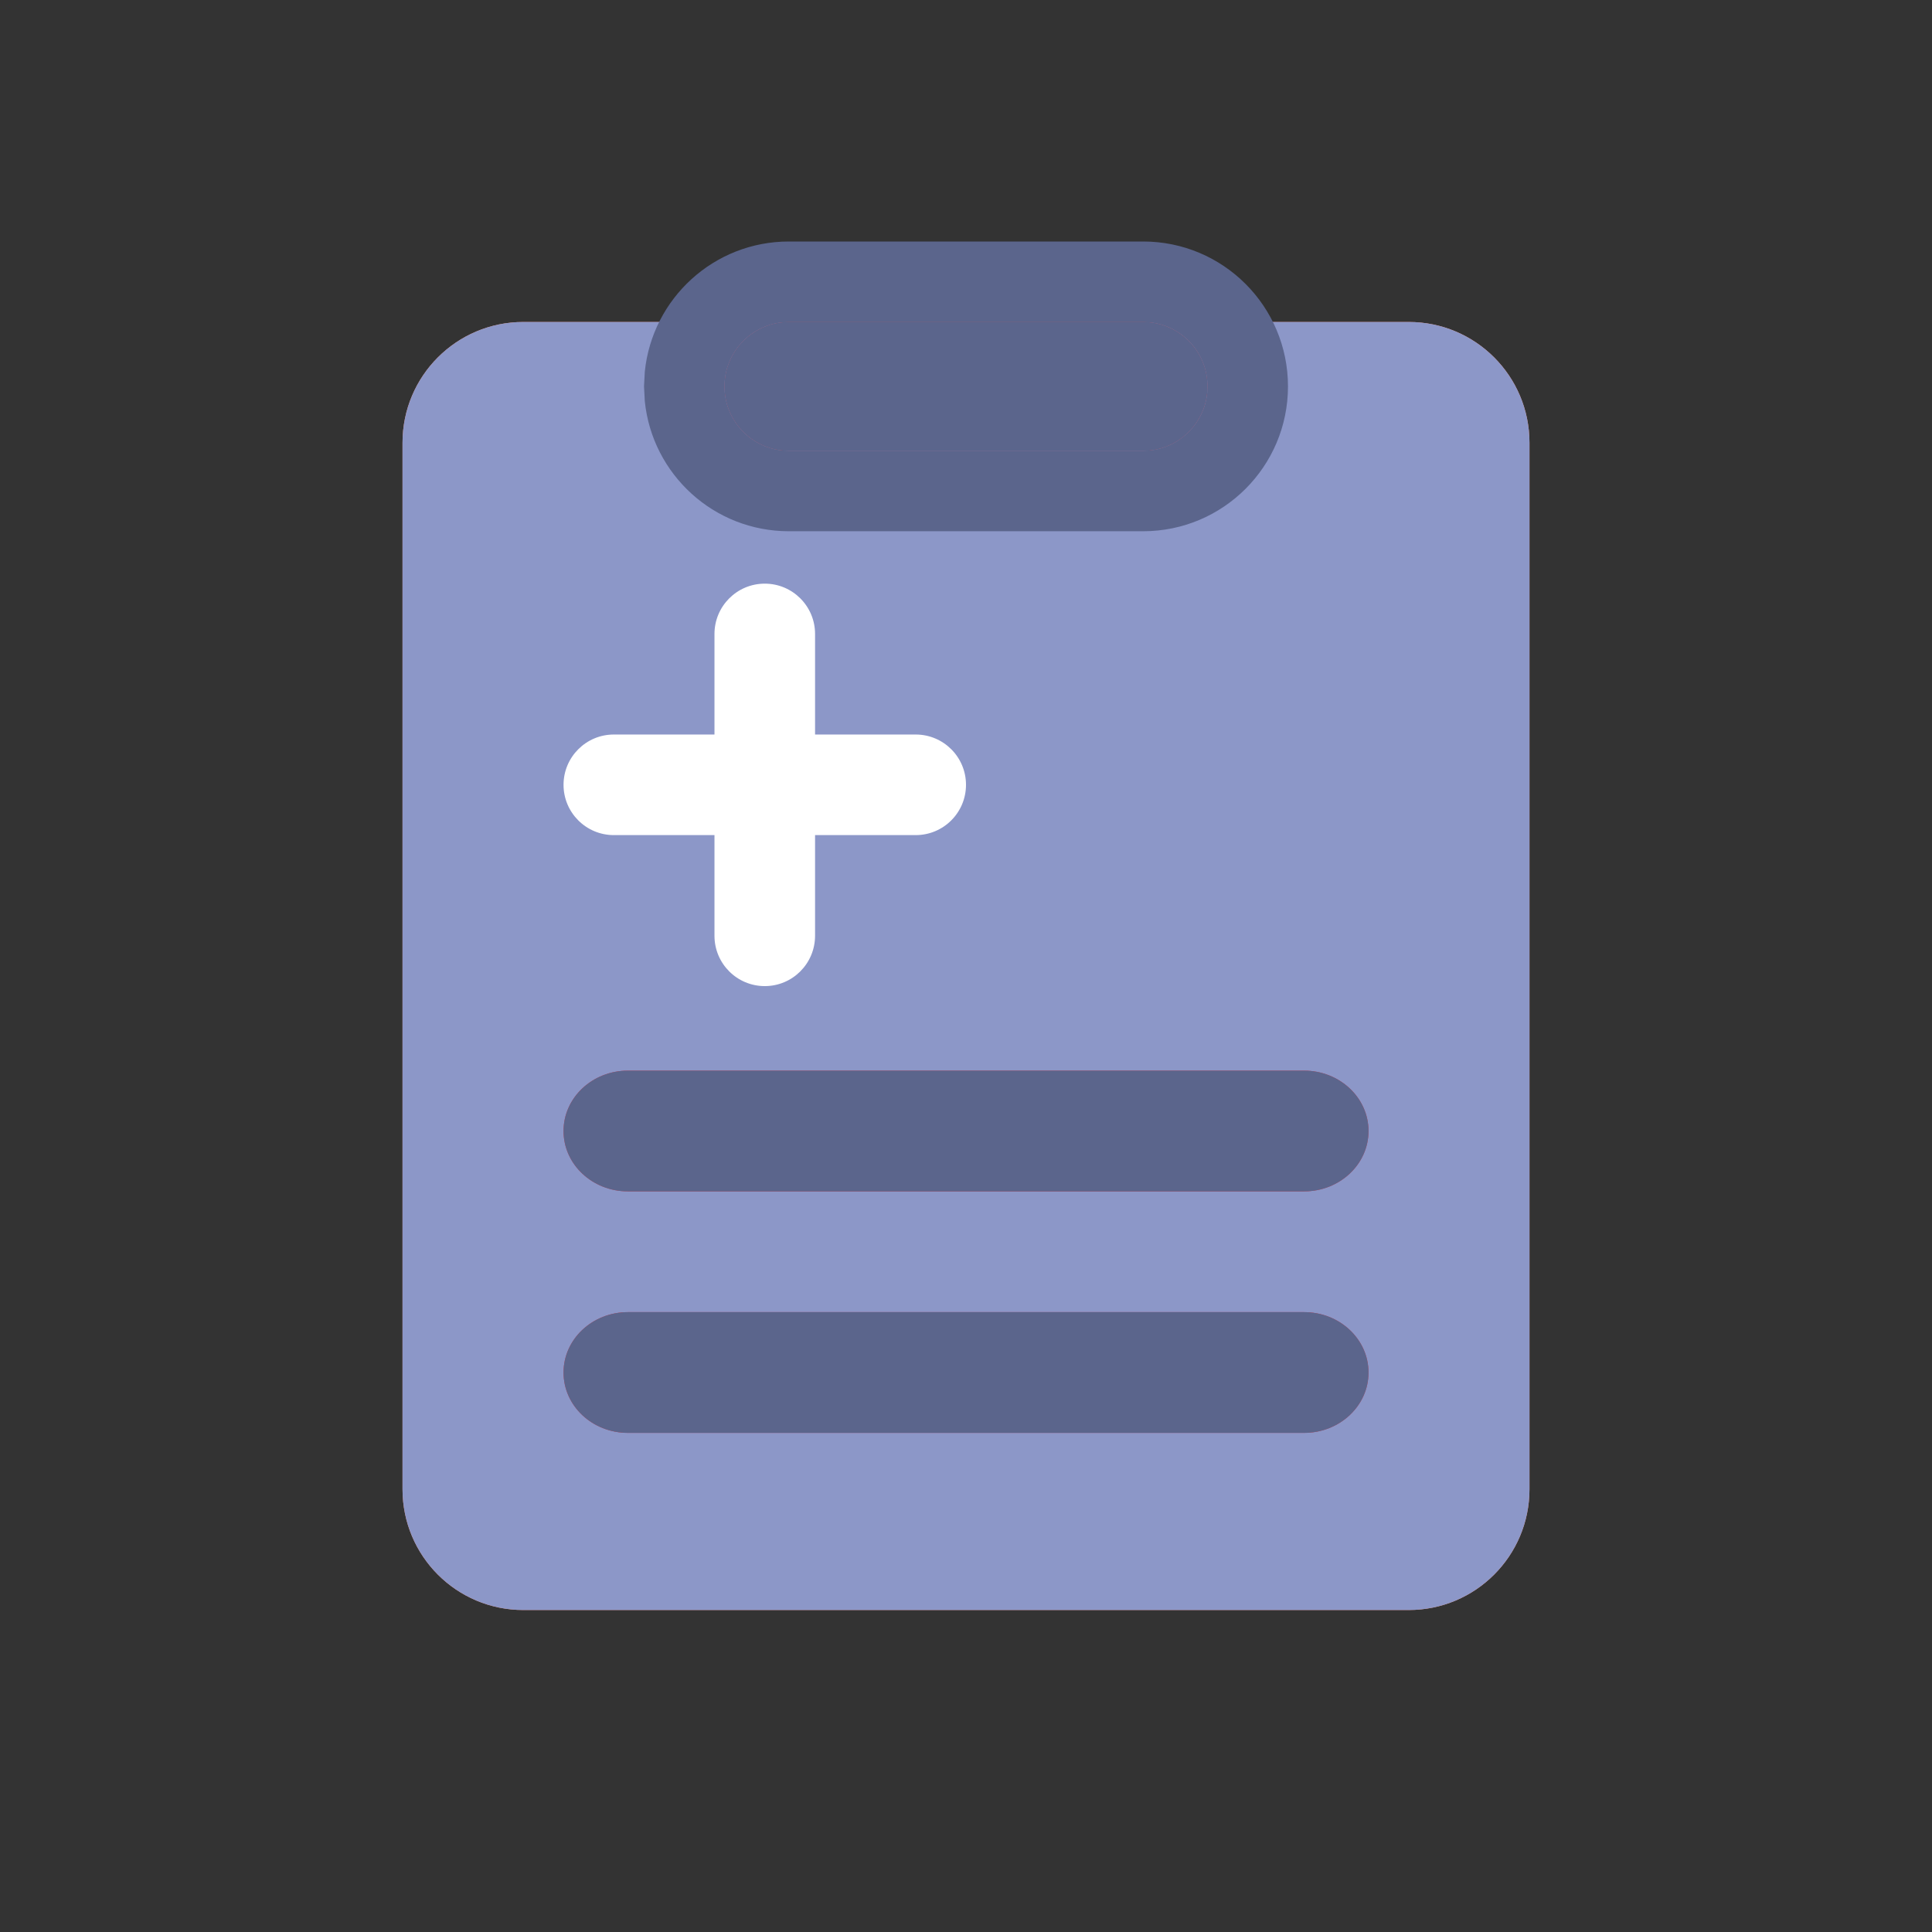 <svg width="32" height="32" viewBox="0 0 32 32" fill="none" xmlns="http://www.w3.org/2000/svg">
<rect x="0" y="0" width="32" height="32" fill="#333333" stroke="none"/>
<path d="M6.667 7.333C6.667 6.229 7.562 5.333 8.667 5.333H23.333C24.438 5.333 25.333 6.229 25.333 7.333V24.667C25.333 25.771 24.438 26.667 23.333 26.667H8.667C7.562 26.667 6.667 25.771 6.667 24.667V7.333Z" fill="#FA967C"/>
<path d="M6.667 7.333C6.667 6.229 7.562 5.333 8.667 5.333H23.333C24.438 5.333 25.333 6.229 25.333 7.333V24.667C25.333 25.771 24.438 26.667 23.333 26.667H8.667C7.562 26.667 6.667 25.771 6.667 24.667V7.333Z" fill="#8C97C8"/>
<g style="mix-blend-mode:multiply">
<path d="M12 6.4C12 5.811 12.478 5.333 13.067 5.333H18.933C19.522 5.333 20 5.811 20 6.4C20 6.989 19.522 7.467 18.933 7.467H13.067C12.478 7.467 12 6.989 12 6.4Z" fill="#D63D4A"/>
<path d="M12 6.4C12 5.811 12.478 5.333 13.067 5.333H18.933C19.522 5.333 20 5.811 20 6.4C20 6.989 19.522 7.467 18.933 7.467H13.067C12.478 7.467 12 6.989 12 6.4Z" fill="#5B658C"/>
</g>
<path d="M13.066 5.333L12.957 5.339C12.42 5.393 12 5.848 12 6.4C12 6.952 12.419 7.406 12.957 7.461L13.066 7.466H18.934L19.043 7.461C19.545 7.41 19.944 7.011 19.995 6.509L20 6.4C20 5.848 19.581 5.393 19.043 5.339L18.934 5.333V4C20.259 4 21.333 5.074 21.333 6.4C21.333 7.725 20.259 8.799 18.934 8.799H13.066C11.824 8.799 10.803 7.856 10.68 6.646L10.667 6.4L10.68 6.155C10.803 4.945 11.824 4 13.066 4V5.333ZM18.934 4V5.333H13.066V4H18.934Z" fill="#5B658C"/>
<path fill-rule="evenodd" clip-rule="evenodd" d="M9.334 22.733C9.334 22.181 9.811 21.733 10.4 21.733H21.6C22.189 21.733 22.667 22.181 22.667 22.733C22.667 23.286 22.189 23.733 21.6 23.733H10.4C9.811 23.733 9.334 23.286 9.334 22.733Z" fill="#D63D4A"/>
<path fill-rule="evenodd" clip-rule="evenodd" d="M9.334 22.733C9.334 22.181 9.811 21.733 10.4 21.733H21.6C22.189 21.733 22.667 22.181 22.667 22.733C22.667 23.286 22.189 23.733 21.6 23.733H10.4C9.811 23.733 9.334 23.286 9.334 22.733Z" fill="#5B658C"/>
<path d="M9.334 18.733C9.334 18.181 9.811 17.733 10.4 17.733H21.6C22.189 17.733 22.667 18.181 22.667 18.733C22.667 19.286 22.189 19.733 21.6 19.733H10.4C9.811 19.733 9.334 19.286 9.334 18.733Z" fill="#D63D4A"/>
<path d="M9.334 18.733C9.334 18.181 9.811 17.733 10.4 17.733H21.6C22.189 17.733 22.667 18.181 22.667 18.733C22.667 19.286 22.189 19.733 21.6 19.733H10.4C9.811 19.733 9.334 19.286 9.334 18.733Z" fill="#5B658C"/>
<path d="M12.667 9.667C13.127 9.667 13.5 10.04 13.5 10.5V12.166H15.167C15.627 12.166 16 12.539 16 12.999C16 13.459 15.627 13.832 15.167 13.832H13.5V15.5C13.499 15.96 13.127 16.333 12.667 16.333C12.207 16.333 11.834 15.96 11.834 15.5V13.832H10.167C9.707 13.832 9.334 13.459 9.334 12.999C9.334 12.539 9.707 12.166 10.167 12.166H11.834V10.5C11.834 10.04 12.207 9.667 12.667 9.667Z" fill="white"/>
</svg>
